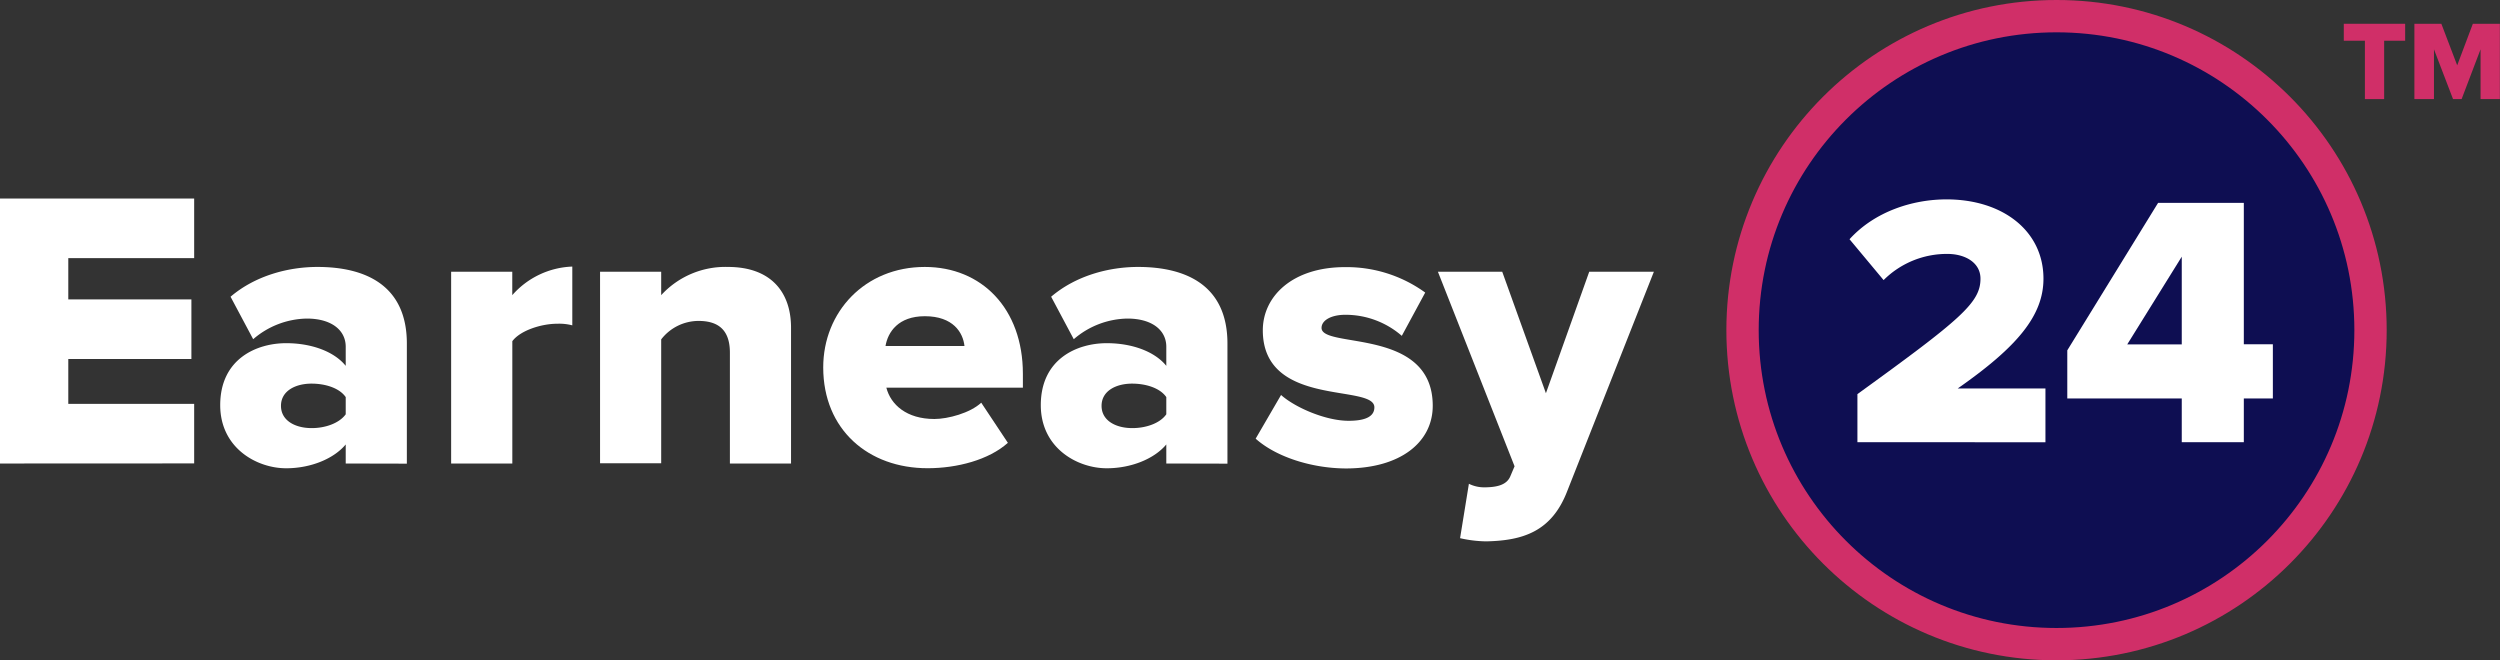 <svg id="Layer_1" data-name="Layer 1" xmlns="http://www.w3.org/2000/svg" viewBox="0 0 541.41 143"><rect x="0" y="0" width="541.41" height="143" fill="#333333" stroke="none"/><defs><style>.cls-1{fill:#0e0e52;stroke:#d02f68;stroke-miterlimit:10;stroke-width:7px;}.cls-2{fill:#fff;}.cls-3{fill:#d02f68;}</style></defs><title>logo</title><circle class="cls-1" cx="445.37" cy="71.5" r="68"/><path class="cls-2" d="M538.38,270.76V260.35c22.45-16.24,26.65-19.81,26.65-25,0-3.49-3.34-5.36-7.15-5.36a19.38,19.38,0,0,0-13.83,5.67l-7.38-8.85c5.51-6.06,13.75-8.63,21-8.63,12.2,0,21,6.84,21,17.17,0,8-5.67,14.77-18.57,23.78h19v11.65Z" transform="translate(-136.13 -175)"/><path class="cls-2" d="M608.62,270.76v-9.47H583.83V250.87l19.66-31.93h18.57v30.61h6.29v11.74h-6.29v9.47Zm0-40.17-11.81,19h11.81Z" transform="translate(-136.13 -175)"/><path class="cls-3" d="M648.28,196.46V183.82h-4.57v-3.67H657v3.67h-4.55v12.64Z" transform="translate(-136.13 -175)"/><path class="cls-3" d="M673.33,196.46V185.68l-4.1,10.78h-1.86l-4.13-10.78v10.78H659V180.15h5.84l3.43,9,3.39-9h5.85v16.31Z" transform="translate(-136.13 -175)"/><path class="cls-2" d="M136.13,275.38V218h42.05v12.9H150.92v8.94h26.66v12.9H150.92v9.72h27.26v12.9Z" transform="translate(-136.13 -175)"/><path class="cls-2" d="M211,275.38v-4.13c-2.58,3.1-7.57,5.16-12.9,5.16-6.36,0-14.28-4.38-14.28-13.67,0-10.06,7.92-13.42,14.28-13.42,5.5,0,10.41,1.81,12.9,4.91V250.1c0-3.61-3.1-6.11-8.43-6.11a18.22,18.22,0,0,0-11.61,4.47l-4.9-9.2c5.33-4.55,12.47-6.45,18.83-6.45,10,0,19.35,3.7,19.35,16.6v26Zm0-10.66V261c-1.38-2-4.47-2.92-7.4-2.92-3.44,0-6.62,1.54-6.62,4.81s3.18,4.82,6.62,4.82C206.48,267.73,209.57,266.7,211,264.72Z" transform="translate(-136.13 -175)"/><path class="cls-2" d="M233.83,275.38V233.85h13.24v5.07a18.15,18.15,0,0,1,13-6.19v12.73a11.1,11.1,0,0,0-3.27-.35c-3.44,0-8,1.46-9.72,3.78v26.49Z" transform="translate(-136.13 -175)"/><path class="cls-2" d="M294.2,275.38v-24c0-5.08-2.67-6.88-6.8-6.88a10.26,10.26,0,0,0-8.08,4v26.83H266.08V233.85h13.24v5.07a18.83,18.83,0,0,1,14.45-6.11c9.37,0,13.67,5.51,13.67,13.16v29.41Z" transform="translate(-136.13 -175)"/><path class="cls-2" d="M314.41,254.57c0-12,9-21.76,22-21.76,12.3,0,21.24,9,21.24,23.14v3H328.08c.95,3.69,4.39,6.79,10.41,6.79,2.92,0,7.74-1.29,10.14-3.53l5.77,8.69c-4.13,3.7-11,5.5-17.38,5.5C324.21,276.41,314.41,268.07,314.41,254.57Zm22-11.09c-5.76,0-8,3.44-8.51,6.45H345C344.68,247,342.53,243.48,336.42,243.48Z" transform="translate(-136.13 -175)"/><path class="cls-2" d="M388.71,275.38v-4.13c-2.58,3.1-7.57,5.16-12.9,5.16-6.37,0-14.28-4.38-14.28-13.67,0-10.06,7.91-13.42,14.28-13.42,5.5,0,10.4,1.81,12.9,4.91V250.1c0-3.61-3.1-6.11-8.43-6.11a18.2,18.2,0,0,0-11.61,4.47l-4.9-9.2c5.33-4.55,12.47-6.45,18.83-6.45,10,0,19.35,3.7,19.35,16.6v26Zm0-10.66V261c-1.38-2-4.47-2.92-7.4-2.92-3.44,0-6.62,1.54-6.62,4.81s3.18,4.82,6.62,4.82C384.24,267.73,387.33,266.7,388.71,264.72Z" transform="translate(-136.13 -175)"/><path class="cls-2" d="M408.06,270l5.5-9.46c3.1,2.76,9.72,5.59,14.62,5.59,4,0,5.59-1.11,5.59-2.92,0-5.16-24.16.17-24.16-16.68,0-7.31,6.36-13.68,17.8-13.68a29,29,0,0,1,17.37,5.51l-5.07,9.37a18.59,18.59,0,0,0-12.22-4.56c-3.09,0-5.16,1.21-5.16,2.84,0,4.56,24.08-.17,24.08,16.86,0,7.91-7,13.58-18.83,13.58C420.1,276.41,412.44,273.92,408.06,270Z" transform="translate(-136.13 -175)"/><path class="cls-2" d="M454.24,279.77a7.4,7.4,0,0,0,3.27.77c3,0,4.9-.6,5.67-2.32l.95-2.24-16.6-42.13h13.93l9.46,26.31,9.38-26.31h14l-18.75,47.47c-3.36,8.77-9.55,10.75-17.55,10.92a26.82,26.82,0,0,1-5.67-.69Z" transform="translate(-136.13 -175)"/></svg>